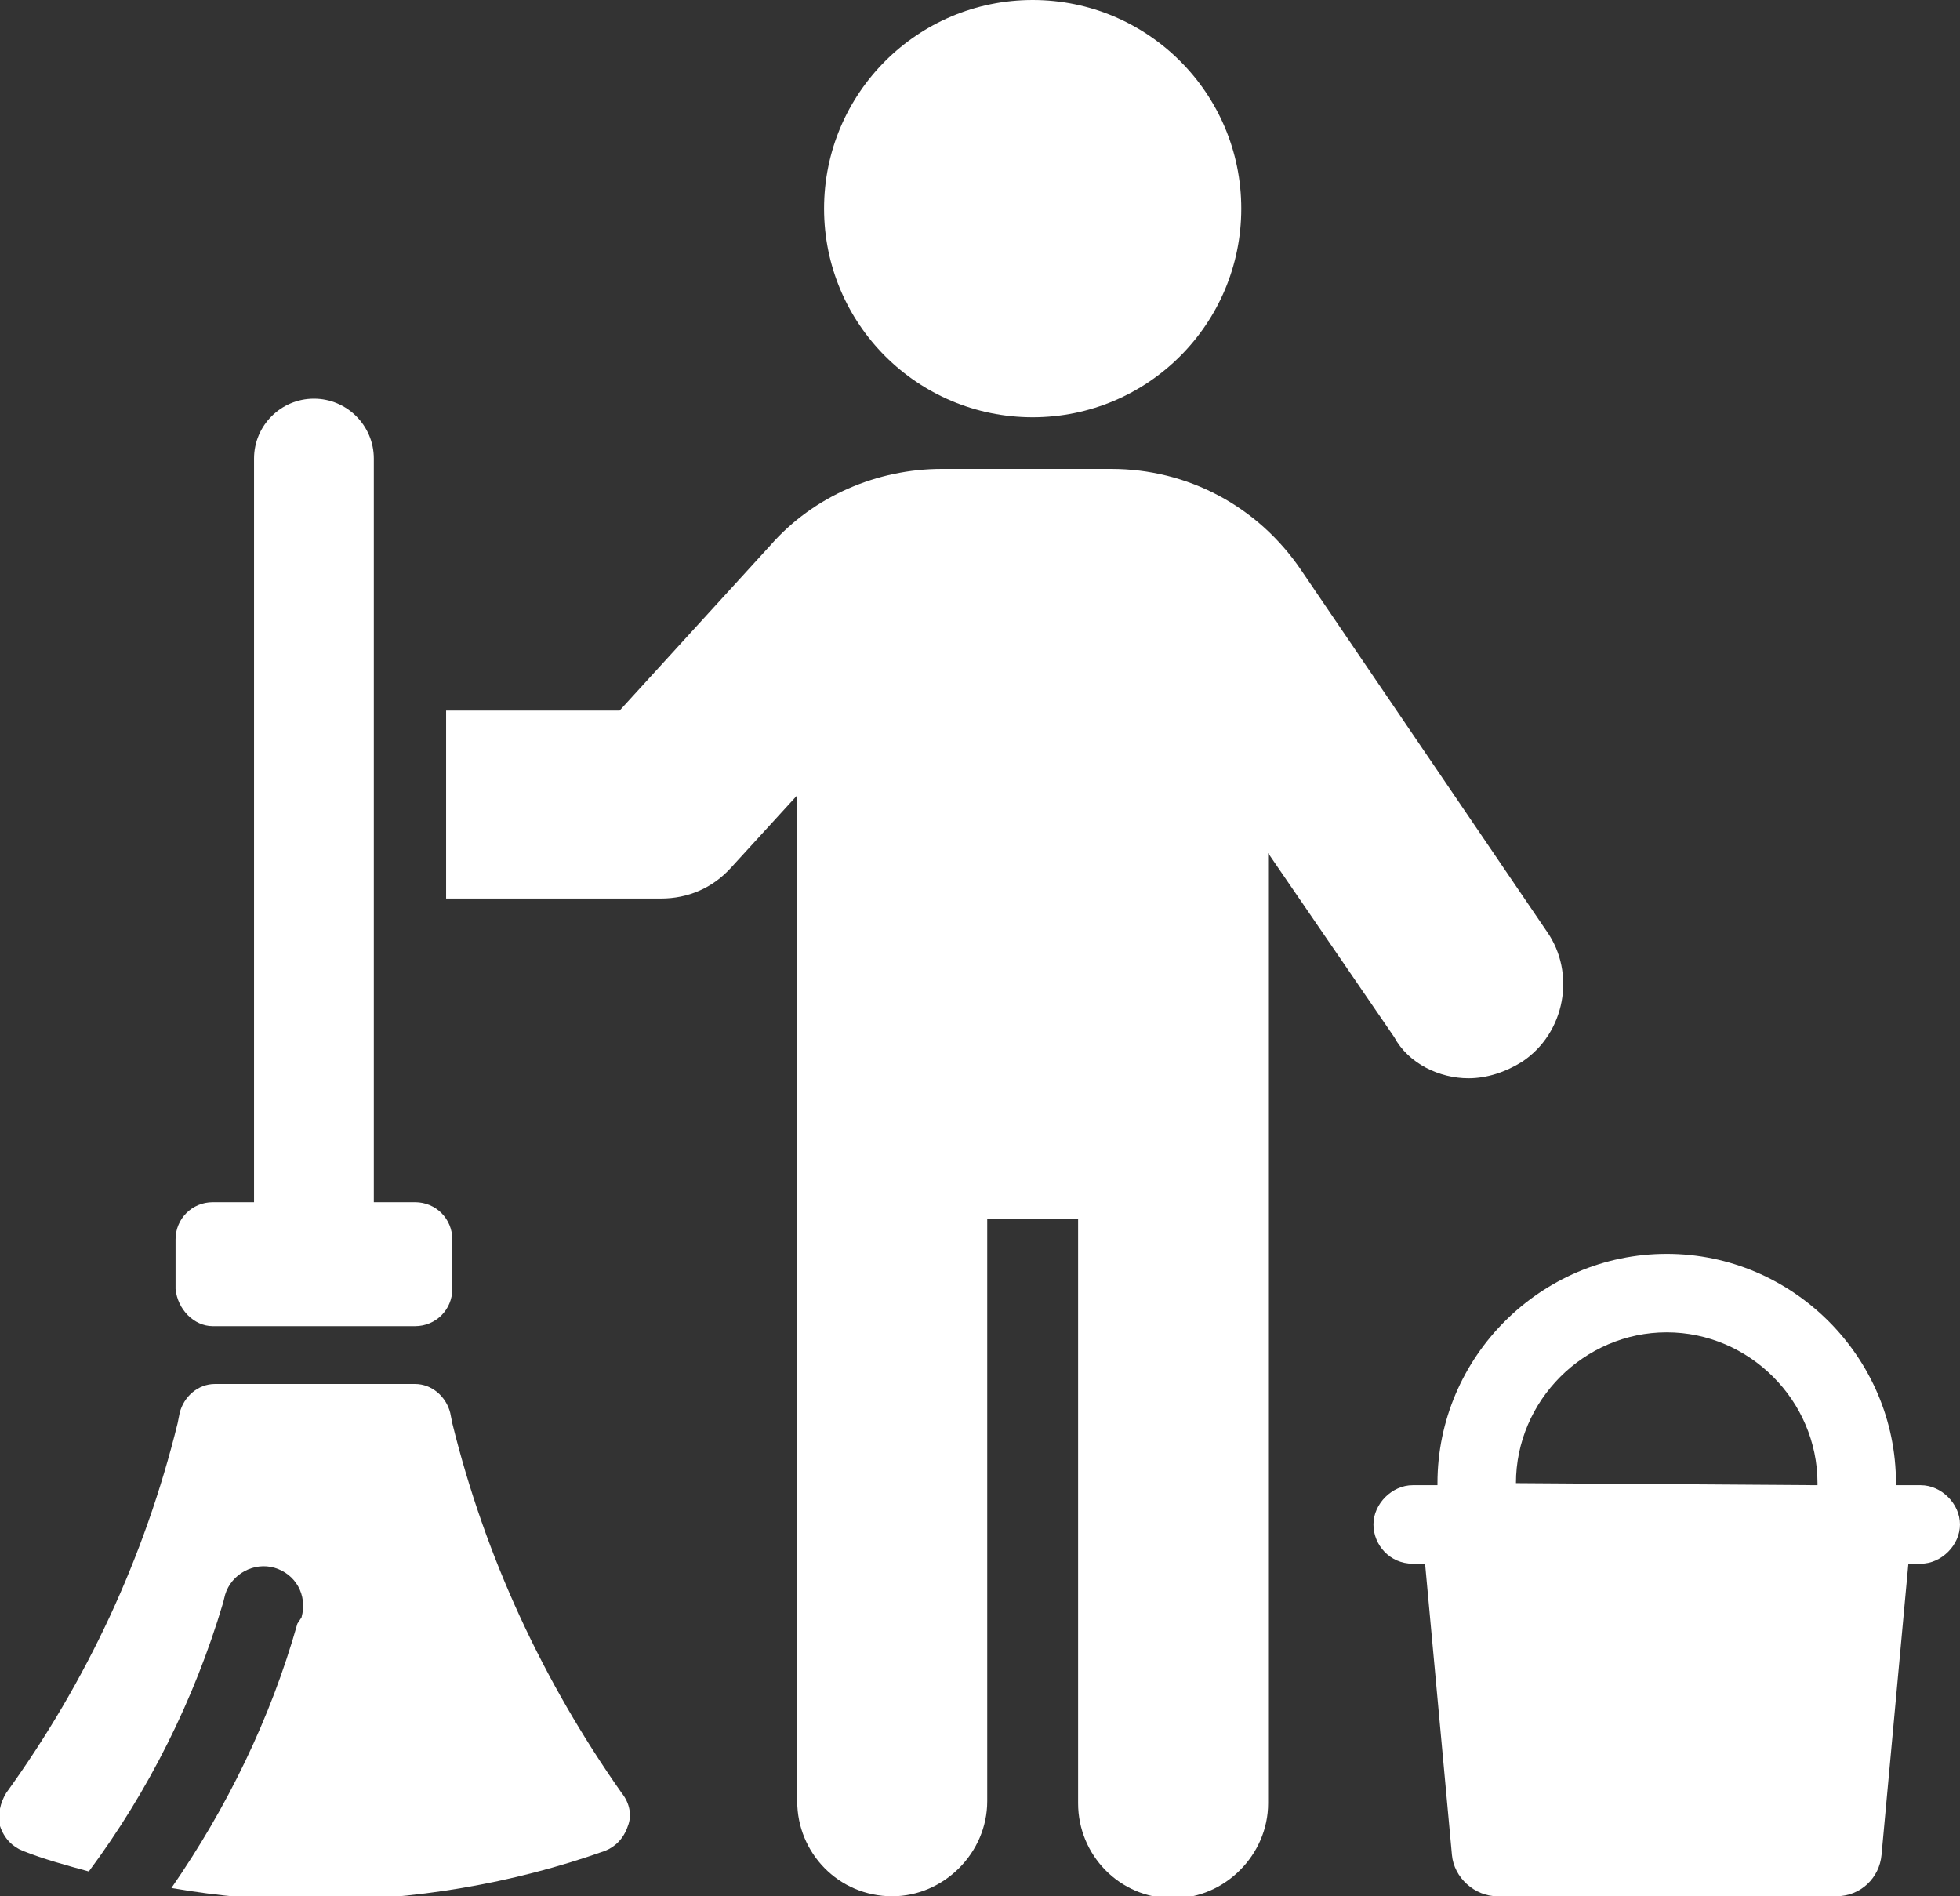 <?xml version="1.0" encoding="utf-8"?>
<!-- Generator: Adobe Illustrator 21.1.0, SVG Export Plug-In . SVG Version: 6.00 Build 0)  -->
<svg version="1.1" id="Layer_1" xmlns="http://www.w3.org/2000/svg" xmlns:xlink="http://www.w3.org/1999/xlink" x="0px" y="0px"
	 viewBox="0 0 94.9 91.8" style="enable-background:new 0 0 94.9 91.8;" xml:space="preserve">
<rect x="0" y="0" width="94.9" height="91.8" fill="#333333" stroke="none"/>
<style type="text/css">
	.st0{fill:#FFFFFF;}
</style>
<g>
	<path class="st0" d="M5270.5,2396v-2c0-2.8-5-4-9.7-4s-9.7,1.3-9.7,4v2c0,1.8,0.7,3.6,2,4.9l5,4.9c0.3,0.3,0.4,0.6,0.4,1v6.4
		c0,0.4,0.2,0.7,0.6,0.8l2.9,0.9c0.5,0.1,1-0.2,1-0.8v-7.2c0-0.4,0.2-0.7,0.4-1l5.1-5C5269.8,2399.6,5270.5,2397.8,5270.5,2396z
		 M5260.8,2395.9c-4.8,0-7.4-1.3-7.5-1.8l0,0c0.1-0.5,2.7-1.8,7.5-1.8s7.3,1.3,7.5,1.8C5268.1,2394.6,5265.6,2395.9,5260.8,2395.9z"
		/>
	<path class="st0" d="M5265.8,2406.2c-0.6,0-1,0.4-1,1s0.4,1,1,1h4.3c0.6,0,1-0.4,1-1s-0.4-1-1-1H5265.8z"/>
	<path class="st0" d="M5270.1,2409.6h-4.3c-0.6,0-1,0.4-1,1s0.4,1,1,1h4.3c0.6,0,1-0.4,1-1C5271.1,2410,5270.7,2409.6,5270.1,2409.6
		z"/>
	<path class="st0" d="M5270.1,2412.9h-4.3c-0.6,0-1,0.4-1,1s0.4,1,1,1h4.3c0.6,0,1-0.4,1-1
		C5271.1,2413.4,5270.7,2412.9,5270.1,2412.9z"/>
</g>
<g>
	<path class="st0" d="M21.9,68.9l-0.1-0.5c-0.2-0.8-0.9-1.4-1.7-1.4h-9.7c-0.8,0-1.5,0.6-1.7,1.4l-0.1,0.5C7,75.4,4.2,81.4,0.3,86.8
		c-0.3,0.5-0.4,1-0.3,1.6c0.2,0.6,0.6,1,1.1,1.2c1,0.4,2.1,0.7,3.2,1c2.9-3.9,5.1-8.3,6.5-13l0.1-0.4c0.3-1,1.4-1.6,2.4-1.3
		c1,0.3,1.6,1.3,1.3,2.4l-0.2,0.3c-1.3,4.6-3.4,8.9-6.1,12.8c2.3,0.4,4.6,0.6,6.9,0.6c4.8,0,9.6-0.8,14.1-2.4
		c0.5-0.2,0.9-0.6,1.1-1.2c0.2-0.5,0.1-1.1-0.3-1.6C26.3,81.4,23.5,75.4,21.9,68.9z"/>
	<path class="st0" d="M10.3,64.2h9.8c1,0,1.8-0.8,1.8-1.8V60c0-1-0.8-1.8-1.8-1.8h-2v-36c0-1.6-1.3-2.9-2.9-2.9s-2.9,1.3-2.9,2.9v36
		h-2c-1,0-1.8,0.8-1.8,1.8v2.4C8.6,63.4,9.4,64.2,10.3,64.2z"/>
	<path class="st0" d="M71.1,52.2c0.9,0,1.8-0.3,2.6-0.8c2.1-1.4,2.6-4.3,1.2-6.3L63,27.6c-2.1-3.1-5.5-4.9-9.2-4.9h-8.2
		c-3.1,0-6.2,1.3-8.3,3.7l-7.3,8h-8.4v9.1H32c1.3,0,2.5-0.5,3.4-1.5l3.2-3.5v48.7c0,2.5,2,4.6,4.6,4.6c2.5,0,4.6-2.1,4.6-4.6V59h4.4
		v28.3c0,2.5,2,4.6,4.6,4.6c2.5,0,4.6-2.1,4.6-4.6v-46l6.1,8.9C68.2,51.5,69.7,52.2,71.1,52.2z"/>
	<circle class="st0" cx="50" cy="10.1" r="10.1"/>
	<path class="st0" d="M93,71.9h-1.2v-0.1c0-6.1-5-11.1-11.1-11.1s-11.1,5-11.1,11.1v0.1h-1.2c-1,0-1.9,0.9-1.9,1.9s0.8,1.9,1.9,1.9
		H69l1.3,14.1c0.1,1.1,1.1,2,2.2,2h16.4c1.2,0,2.1-0.9,2.2-2l1.3-14.1H93c1,0,1.9-0.9,1.9-1.9S94,71.9,93,71.9z M73.4,71.8
		c0-4,3.3-7.3,7.3-7.3s7.3,3.3,7.3,7.3v0.1L73.4,71.8L73.4,71.8z"/>
</g>
</svg>
